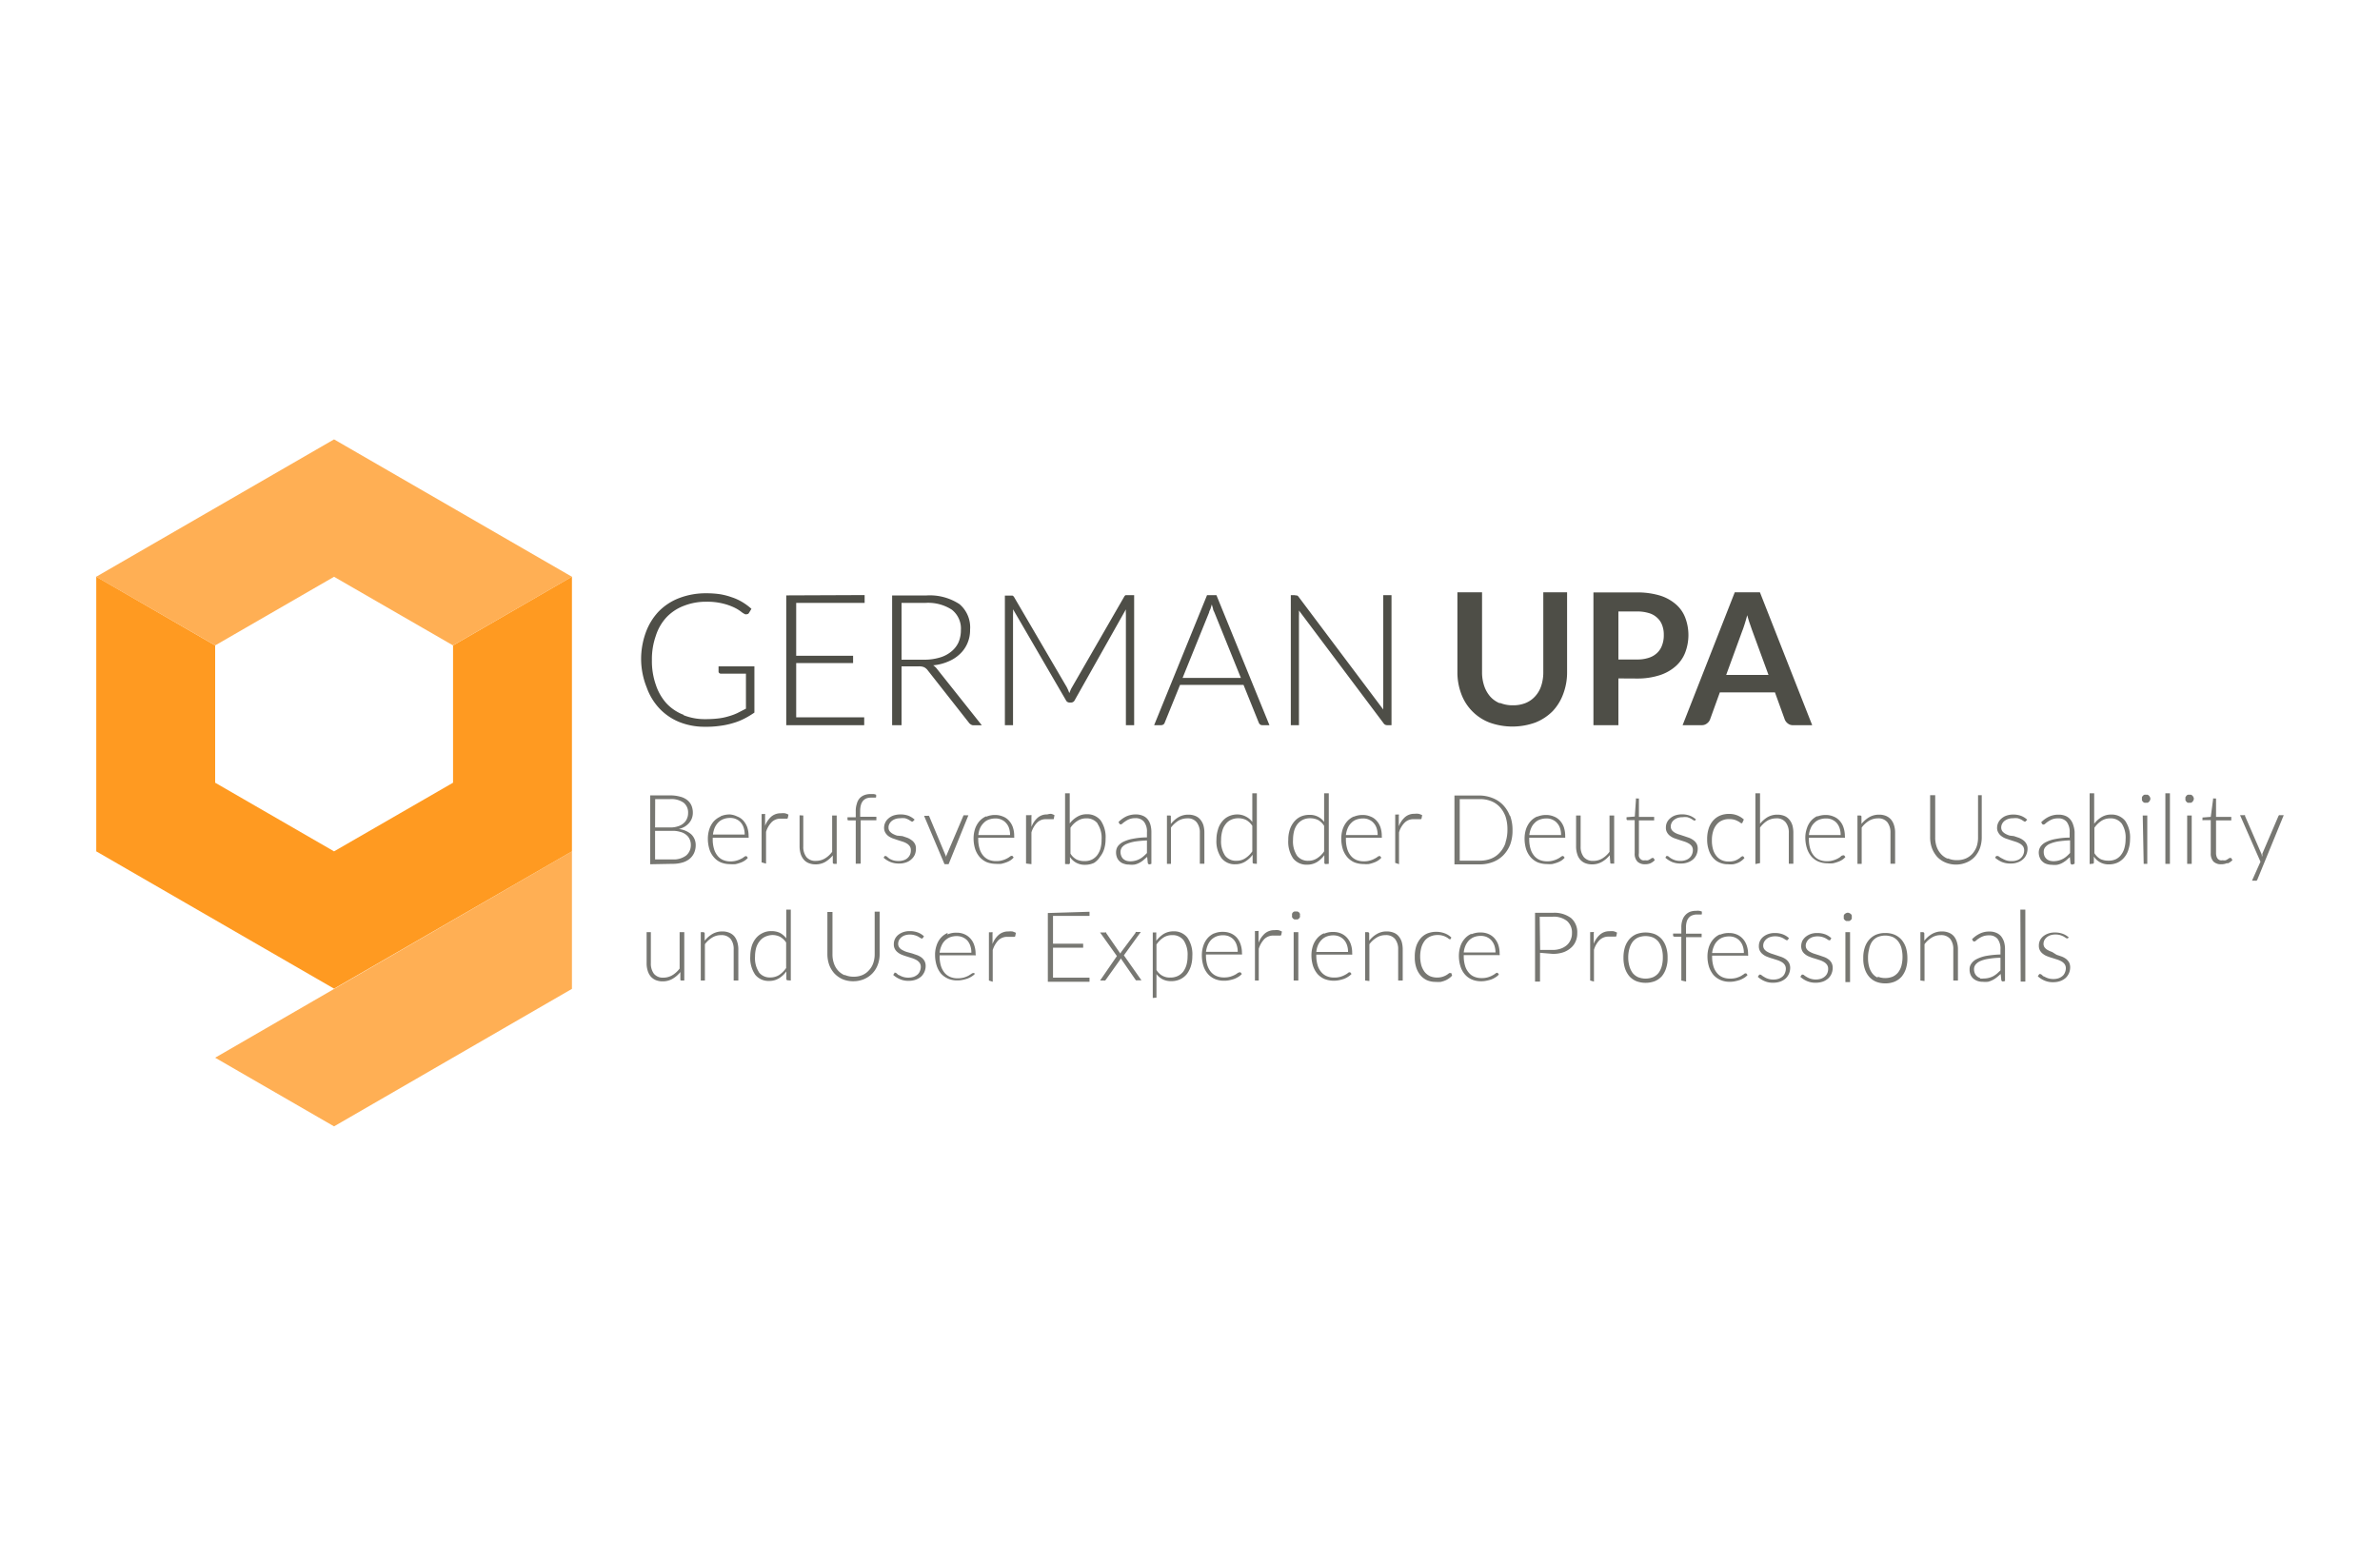 <svg id="german_upa" data-name="german upa" xmlns="http://www.w3.org/2000/svg" viewBox="0 0 225 148">
  <title>Logo_German-UPA</title>
  <g id="container">
    <rect width="225" height="148" fill="none"/>
  </g>
  <g>
    <path d="M54.07,80.49v13l-22.49,13L20.34,100,54.07,80.49" fill="#ffaf54"/>
    <g>
      <path d="M64.65,67.59A4.32,4.32,0,0,1,63,66.49a4.93,4.93,0,0,1-1-1.75,6.74,6.74,0,0,1-.37-2.33,6.65,6.65,0,0,1,.37-2.3,4.61,4.61,0,0,1,1-1.74,4.41,4.41,0,0,1,1.64-1.09,5.69,5.69,0,0,1,2.16-.39,6.13,6.13,0,0,1,1.54.17,5.62,5.62,0,0,1,1.06.37,3.67,3.67,0,0,1,.66.4,1.77,1.77,0,0,0,.38.24.28.28,0,0,0,.15,0,.24.24,0,0,0,.22-.13l.23-.38a5.66,5.66,0,0,0-.85-.63,4.91,4.91,0,0,0-1-.46,6.45,6.45,0,0,0-1.11-.29,8.75,8.75,0,0,0-1.3-.09,7,7,0,0,0-2.56.45,5.39,5.39,0,0,0-1.94,1.26,5.72,5.72,0,0,0-1.23,2,7.37,7.37,0,0,0-.44,2.59A7.27,7.27,0,0,0,61.14,65a5.65,5.65,0,0,0,1.22,2,5.34,5.34,0,0,0,1.88,1.27,6.37,6.37,0,0,0,2.43.44,8.93,8.93,0,0,0,1.42-.09,7.29,7.29,0,0,0,1.22-.26,5.85,5.85,0,0,0,1.06-.42,8.24,8.24,0,0,0,.95-.57V63H67.93v.49a.2.2,0,0,0,.06.14.25.25,0,0,0,.17.06h2.36V67l-.82.42a5.33,5.33,0,0,1-.85.31,5.43,5.43,0,0,1-1,.2,10.31,10.31,0,0,1-1.16.06,5.39,5.39,0,0,1-2.08-.38m9.72-11.32V68.56h7.37v-.74H75.27V62.69h5.38V62H75.27V57h6.47v-.74ZM86.84,63a1.18,1.18,0,0,1,.52.08.94.94,0,0,1,.32.26l3.93,5a.6.6,0,0,0,.2.17.43.43,0,0,0,.24.06h.77l-4.23-5.32a1.53,1.53,0,0,0-.37-.35,4.61,4.61,0,0,0,1.45-.37,3.5,3.5,0,0,0,1.1-.72,3,3,0,0,0,.69-1,3.11,3.11,0,0,0,.25-1.28,2.88,2.88,0,0,0-1-2.41,5.1,5.1,0,0,0-3.18-.82H84.34V68.56h.89V63Zm-1.61-6h2.25a4.12,4.12,0,0,1,2.5.64,2.26,2.26,0,0,1,.86,1.94,2.89,2.89,0,0,1-.23,1.16,2.42,2.42,0,0,1-.69.87,3,3,0,0,1-1.09.56,5.05,5.05,0,0,1-1.46.2H85.23Zm15.64,8-5-8.55a.39.39,0,0,0-.15-.14l-.19,0H95V68.56h.77V58.08a4,4,0,0,0,0-.48l5,8.6a.37.37,0,0,0,.34.22h.14a.38.38,0,0,0,.35-.22l4.84-8.59a3.83,3.83,0,0,0,0,.47V68.56h.78V56.27h-.61l-.2,0a.36.36,0,0,0-.13.14L101.33,65a2.1,2.1,0,0,0-.13.26l-.11.27a3.53,3.53,0,0,0-.22-.52M115,56.27h-.89l-5,12.29h.67a.38.38,0,0,0,.21-.07.33.33,0,0,0,.12-.17l1.45-3.57h6L119,68.32a.43.43,0,0,0,.12.17.35.35,0,0,0,.2.07h.69Zm-.69,1.62c0-.1.09-.22.13-.34l.12-.4.12.4c0,.12.08.24.12.33l2.51,6.21h-5.51Zm8.15-1.62h-.43V68.56h.77V58.21a4.29,4.29,0,0,0,0-.49l8,10.66a.39.39,0,0,0,.33.18h.42V56.27h-.78V66.58a4.32,4.32,0,0,0,0,.5l-8-10.65a.35.35,0,0,0-.15-.13.47.47,0,0,0-.19,0m19.34,10.18a2.46,2.46,0,0,1-.9-.64,3,3,0,0,1-.56-1,4,4,0,0,1-.2-1.3V56h-2.33v7.52a5.77,5.77,0,0,0,.36,2.07,4.6,4.6,0,0,0,2.67,2.72,6.39,6.39,0,0,0,4.34,0,4.78,4.78,0,0,0,1.64-1.08,4.73,4.73,0,0,0,1-1.64,5.77,5.77,0,0,0,.36-2.07V56H145.9v7.52a4.08,4.08,0,0,1-.19,1.3,2.68,2.68,0,0,1-.57,1,2.46,2.46,0,0,1-.9.64,3.11,3.11,0,0,1-1.21.22,3.07,3.07,0,0,1-1.21-.22m12.93-2.31a6.85,6.85,0,0,0,2.14-.31,4.21,4.21,0,0,0,1.52-.85,3.33,3.33,0,0,0,.91-1.31,4.63,4.63,0,0,0,0-3.28,3.15,3.15,0,0,0-.89-1.27,4.17,4.17,0,0,0-1.52-.83,7.38,7.38,0,0,0-2.18-.29h-4.09V68.56H153V64.14ZM153,57.81h1.75a3.7,3.7,0,0,1,1.12.15,1.89,1.89,0,0,1,.79.44,1.73,1.73,0,0,1,.47.69,2.42,2.42,0,0,1,.16.91,2.61,2.61,0,0,1-.16,1,1.81,1.81,0,0,1-.47.73,2,2,0,0,1-.79.46,3.4,3.4,0,0,1-1.12.16H153ZM166.38,56H164l-4.93,12.56h1.81a.76.76,0,0,0,.5-.17.84.84,0,0,0,.28-.36l.93-2.57h5.21l.93,2.57a.87.87,0,0,0,.29.37.73.73,0,0,0,.5.16h1.8Zm-1.67,3.65c.08-.19.15-.41.23-.66s.16-.53.24-.83c.08.3.16.57.25.82s.16.47.23.66l1.53,4.17h-4Z" fill="#4e4e47"/>
      <path d="M61.13,88.13v2.92a2.28,2.28,0,0,0,.1.72,1.54,1.54,0,0,0,.28.54,1.3,1.3,0,0,0,.48.35,1.69,1.69,0,0,0,.66.12,1.84,1.84,0,0,0,.93-.24,2.63,2.63,0,0,0,.74-.64l0,.69c0,.08,0,.11.13.11h.24V88.13h-.44v3.44a2.4,2.4,0,0,1-.69.63,1.66,1.66,0,0,1-.84.23,1.08,1.08,0,0,1-.9-.37,1.6,1.6,0,0,1-.29-1V88.13Zm5.51,4.57V89.27a2.41,2.41,0,0,1,.69-.63,1.56,1.56,0,0,1,.84-.23,1.1,1.1,0,0,1,.9.36,1.54,1.54,0,0,1,.29,1V92.7h.44V89.78a2.28,2.28,0,0,0-.1-.72,1.54,1.54,0,0,0-.28-.54,1.27,1.27,0,0,0-.48-.34,1.69,1.69,0,0,0-.66-.12,1.84,1.84,0,0,0-.93.24,2.59,2.59,0,0,0-.73.64l0-.69a.13.13,0,0,0-.14-.12h-.23V92.7Zm8.12,0V86h-.43v2.71a1.89,1.89,0,0,0-.59-.51,1.86,1.86,0,0,0-.81-.17,1.78,1.78,0,0,0-.85.19,1.82,1.82,0,0,0-.63.5,2.23,2.23,0,0,0-.39.75,3.5,3.5,0,0,0-.13.94,2.77,2.77,0,0,0,.47,1.75,1.61,1.61,0,0,0,1.32.58,1.74,1.74,0,0,0,.91-.24,2.33,2.33,0,0,0,.71-.66l0,.73a.12.12,0,0,0,.13.11Zm-3-.77a2.43,2.43,0,0,1-.38-1.5,3.09,3.09,0,0,1,.11-.83A1.82,1.82,0,0,1,71.8,89a1.36,1.36,0,0,1,.5-.42A1.76,1.76,0,0,1,73,88.4a1.6,1.6,0,0,1,.73.16,1.68,1.68,0,0,1,.59.55v2.41a2.58,2.58,0,0,1-.66.66,1.57,1.57,0,0,1-.83.23,1.29,1.29,0,0,1-1.08-.48m8.1.27a1.81,1.81,0,0,1-.63-.45,1.94,1.94,0,0,1-.39-.69,2.55,2.55,0,0,1-.13-.84v-4h-.48v4a3.06,3.06,0,0,0,.17,1,2.54,2.54,0,0,0,.49.81,2.44,2.44,0,0,0,.78.55,2.59,2.59,0,0,0,1,.19,2.63,2.63,0,0,0,1-.19A2.4,2.4,0,0,0,82.5,92a2.38,2.38,0,0,0,.49-.81,2.82,2.82,0,0,0,.17-1v-4h-.47v4a2.57,2.57,0,0,1-.13.85,1.86,1.86,0,0,1-.4.68,1.76,1.76,0,0,1-.62.46,2.06,2.06,0,0,1-.84.16,2,2,0,0,1-.84-.17m7.49-3.65a1.72,1.72,0,0,0-.6-.37,2.13,2.13,0,0,0-.74-.12,1.81,1.81,0,0,0-.63.1,1.58,1.58,0,0,0-.48.27,1.14,1.14,0,0,0-.3.39,1.1,1.1,0,0,0-.1.47.9.9,0,0,0,.11.48,1,1,0,0,0,.29.32,1.41,1.41,0,0,0,.4.22,4.34,4.34,0,0,0,.47.16l.47.15a2.2,2.2,0,0,1,.41.18,1,1,0,0,1,.29.26.66.66,0,0,1,.11.38,1,1,0,0,1-.08.39.83.83,0,0,1-.22.33,1.21,1.21,0,0,1-.37.22,1.6,1.6,0,0,1-.51.08,1.58,1.58,0,0,1-.52-.08,1.92,1.92,0,0,1-.35-.16c-.09,0-.16-.11-.22-.15a.28.28,0,0,0-.15-.08l-.08,0s0,0,0,.06l-.11.15a2.32,2.32,0,0,0,.63.4,1.92,1.92,0,0,0,.83.16,2,2,0,0,0,.68-.11,1.6,1.6,0,0,0,.51-.3,1.39,1.39,0,0,0,.31-.45,1.42,1.42,0,0,0,.11-.55,1,1,0,0,0-.11-.47,1.15,1.15,0,0,0-.29-.33,1.78,1.78,0,0,0-.41-.22l-.47-.16L85.72,90a2.2,2.2,0,0,1-.41-.18.76.76,0,0,1-.29-.24.57.57,0,0,1-.11-.36.8.8,0,0,1,.08-.33.86.86,0,0,1,.23-.28,1.06,1.06,0,0,1,.35-.19,1.62,1.62,0,0,1,.91,0,1.75,1.75,0,0,1,.33.13l.21.13a.21.21,0,0,0,.13.05.11.11,0,0,0,.1-.06Zm2.24-.32a1.81,1.81,0,0,0-.65.47,2,2,0,0,0-.4.72,2.61,2.61,0,0,0-.14.9,3.3,3.3,0,0,0,.15,1,2.28,2.28,0,0,0,.42.77,2,2,0,0,0,.67.47,2.11,2.11,0,0,0,.85.16,2.35,2.35,0,0,0,.52-.05,3.62,3.62,0,0,0,.47-.13,2.25,2.25,0,0,0,.41-.21,1.22,1.22,0,0,0,.29-.25L92.06,92a.11.11,0,0,0-.09,0,.36.36,0,0,0-.15.08l-.27.17a2.57,2.57,0,0,1-.43.17,2.15,2.15,0,0,1-.6.07,1.7,1.7,0,0,1-.69-.13,1.41,1.41,0,0,1-.54-.4,1.9,1.9,0,0,1-.34-.65,3.09,3.09,0,0,1-.12-.91v-.08h3.3a.13.13,0,0,0,.1,0,.24.24,0,0,0,0-.14,2.44,2.44,0,0,0-.14-.85,1.66,1.66,0,0,0-.38-.63,1.61,1.61,0,0,0-.57-.39,1.8,1.8,0,0,0-.71-.13,2,2,0,0,0-.87.17m1.44.26a1.29,1.29,0,0,1,.45.31,1.51,1.51,0,0,1,.28.5,1.89,1.89,0,0,1,.1.65h-3a2.15,2.15,0,0,1,.17-.64,1.48,1.48,0,0,1,.81-.82,1.83,1.83,0,0,1,.64-.11,1.47,1.47,0,0,1,.56.11m2.84,4.21v-3a2.36,2.36,0,0,1,.54-.93,1.2,1.2,0,0,1,.85-.32l.26,0,.18,0,.13,0,.08,0a.09.09,0,0,0,.09-.07l.06-.31a2.26,2.26,0,0,0-.33-.13,2.33,2.33,0,0,0-.38,0,1.37,1.37,0,0,0-.91.32,2.16,2.16,0,0,0-.59.87l0-1a.12.12,0,0,0,0-.11.16.16,0,0,0-.11,0h-.23V92.7Zm5.21-6.5v6.5H103v-.39H99.55V89.6h2.85v-.38H99.55V86.59H103V86.2ZM104,92.7h.39a.14.14,0,0,0,.09,0l.06-.07,1.34-1.88a.52.52,0,0,0,.07-.15l1.38,2,.06.08a.18.18,0,0,0,.11,0h.41l-1.66-2.36,1.6-2.21h-.41a.13.13,0,0,0-.08,0,.18.18,0,0,0,0,.07L106,90a.6.6,0,0,0-.08.16l-1.34-1.94,0-.06a.13.13,0,0,0-.1,0H104l1.59,2.23Zm5.33,1.62V92.09a1.65,1.65,0,0,0,.59.5,1.73,1.73,0,0,0,.81.17,1.9,1.9,0,0,0,.85-.18,1.82,1.82,0,0,0,.63-.5,2.58,2.58,0,0,0,.38-.76,3.12,3.12,0,0,0,.13-.93,2.75,2.75,0,0,0-.47-1.75,1.59,1.59,0,0,0-1.31-.59,1.8,1.8,0,0,0-.92.24,2.77,2.77,0,0,0-.71.66l0-.7s0-.08,0-.09a.15.15,0,0,0-.1,0h-.23v6.19Zm2.56-5.43a2.43,2.43,0,0,1,.38,1.5,3,3,0,0,1-.1.82,2.06,2.06,0,0,1-.31.65,1.45,1.45,0,0,1-.51.41,1.58,1.58,0,0,1-.71.15,1.43,1.43,0,0,1-1.31-.72V89.3a2.3,2.3,0,0,1,.66-.66,1.45,1.45,0,0,1,.82-.23,1.29,1.29,0,0,1,1.08.48m2.92-.66a1.81,1.81,0,0,0-.65.47,2.1,2.1,0,0,0-.4.72,2.88,2.88,0,0,0-.14.9,3.3,3.3,0,0,0,.15,1,2.14,2.14,0,0,0,.43.77,1.85,1.85,0,0,0,.66.47,2.15,2.15,0,0,0,.85.16,2.24,2.24,0,0,0,.52-.05,3.36,3.36,0,0,0,.48-.13,2.52,2.52,0,0,0,.4-.21,1.22,1.22,0,0,0,.29-.25l-.12-.15a.11.11,0,0,0-.09,0A.36.36,0,0,0,117,92a1.85,1.85,0,0,1-.27.17,2.57,2.57,0,0,1-.43.17,2.08,2.08,0,0,1-.59.07,1.75,1.75,0,0,1-.7-.13,1.41,1.41,0,0,1-.54-.4,1.9,1.9,0,0,1-.34-.65,3.09,3.09,0,0,1-.12-.91v-.08h3.31a.13.13,0,0,0,.09,0,.24.24,0,0,0,0-.14,2.44,2.44,0,0,0-.14-.85,1.78,1.78,0,0,0-.37-.63,1.61,1.61,0,0,0-.57-.39,1.88,1.88,0,0,0-.72-.13,2,2,0,0,0-.87.17m1.45.26a1.25,1.25,0,0,1,.44.31,1.35,1.35,0,0,1,.28.5,1.89,1.89,0,0,1,.1.65h-3a2.5,2.5,0,0,1,.17-.64,1.61,1.61,0,0,1,.33-.5,1.49,1.49,0,0,1,.49-.32,1.73,1.73,0,0,1,.63-.11,1.48,1.48,0,0,1,.57.11M119,92.7v-3a2.36,2.36,0,0,1,.54-.93,1.2,1.2,0,0,1,.85-.32l.26,0,.18,0,.13,0,.08,0a.09.09,0,0,0,.09-.07l.06-.31a1.62,1.62,0,0,0-.33-.13,2.33,2.33,0,0,0-.38,0,1.37,1.37,0,0,0-.91.32,2.27,2.27,0,0,0-.59.87l0-1a.23.23,0,0,0,0-.11.19.19,0,0,0-.12,0h-.22V92.7Zm3.3,0h.44V88.13h-.44Zm.59-6.31a.57.57,0,0,0-.08-.13l-.13-.08a.47.47,0,0,0-.16,0,.42.42,0,0,0-.16,0,.33.33,0,0,0-.21.21.5.5,0,0,0,0,.16.41.41,0,0,0,0,.16.5.5,0,0,0,.08.12.38.38,0,0,0,.13.09.41.41,0,0,0,.16,0,.45.45,0,0,0,.16,0,.51.51,0,0,0,.13-.09.5.5,0,0,0,.08-.12.29.29,0,0,0,0-.16.34.34,0,0,0,0-.16m2.29,1.84a1.73,1.73,0,0,0-.65.47,2.12,2.12,0,0,0-.41.72,2.88,2.88,0,0,0-.14.9,3.3,3.3,0,0,0,.15,1,2.3,2.3,0,0,0,.43.77,1.94,1.94,0,0,0,.66.47,2.47,2.47,0,0,0,1.37.11,3.36,3.36,0,0,0,.48-.13,2.15,2.15,0,0,0,.4-.21,1.53,1.53,0,0,0,.3-.25l-.12-.15a.14.14,0,0,0-.1,0s-.07,0-.14.08a2,2,0,0,1-.28.17,2,2,0,0,1-1,.24,1.75,1.75,0,0,1-.7-.13,1.38,1.38,0,0,1-.53-.4,1.74,1.74,0,0,1-.34-.65,3.09,3.09,0,0,1-.12-.91v-.08h3.3a.13.13,0,0,0,.09,0,.24.24,0,0,0,0-.14,2.45,2.45,0,0,0-.13-.85,1.8,1.8,0,0,0-.38-.63,1.61,1.61,0,0,0-.57-.39,1.87,1.87,0,0,0-.71-.13,2,2,0,0,0-.87.17m1.44.26a1.25,1.25,0,0,1,.44.31,1.37,1.37,0,0,1,.29.5,1.89,1.89,0,0,1,.1.65h-3a2.15,2.15,0,0,1,.16-.64,1.64,1.64,0,0,1,.34-.5,1.35,1.35,0,0,1,.48-.32,1.81,1.81,0,0,1,.63-.11,1.48,1.48,0,0,1,.57.11m2.84,4.21V89.27a2.41,2.41,0,0,1,.69-.63,1.51,1.51,0,0,1,.83-.23,1.08,1.08,0,0,1,.9.36,1.54,1.54,0,0,1,.3,1V92.7h.43V89.78a2.63,2.63,0,0,0-.09-.72,1.56,1.56,0,0,0-.29-.54,1.17,1.17,0,0,0-.47-.34,1.74,1.74,0,0,0-.67-.12,1.78,1.78,0,0,0-.92.24,2.46,2.46,0,0,0-.73.64l0-.69a.13.13,0,0,0-.14-.12h-.24V92.7Zm7.75-4.11a1.73,1.73,0,0,0-.6-.39,2.33,2.33,0,0,0-1.67,0,1.75,1.75,0,0,0-.65.48,2.26,2.26,0,0,0-.41.75,3.23,3.23,0,0,0-.13,1,3,3,0,0,0,.14,1,2.21,2.21,0,0,0,.41.74,1.76,1.76,0,0,0,.62.46,2,2,0,0,0,.79.15,2.74,2.74,0,0,0,.5,0,2.83,2.83,0,0,0,.44-.14,2.12,2.12,0,0,0,.36-.21,1.31,1.31,0,0,0,.27-.25L137.2,92a.11.11,0,0,0-.09,0S137,92,137,92a1.72,1.72,0,0,1-.23.17,1.84,1.84,0,0,1-.37.17,1.73,1.73,0,0,1-.55.08,1.76,1.76,0,0,1-.66-.13,1.45,1.45,0,0,1-.5-.39,2.07,2.07,0,0,1-.32-.63,3.3,3.3,0,0,1,0-1.69,2,2,0,0,1,.32-.64,1.37,1.37,0,0,1,.52-.4,1.68,1.68,0,0,1,.7-.14,1.65,1.65,0,0,1,.48.06,1.59,1.59,0,0,1,.34.14,1,1,0,0,1,.21.14.24.24,0,0,0,.13.06l.05,0,0,0Zm1.9-.36a1.78,1.78,0,0,0-.64.47,2,2,0,0,0-.41.72,2.88,2.88,0,0,0-.14.9,3.3,3.3,0,0,0,.15,1,2.14,2.14,0,0,0,.43.77,1.85,1.85,0,0,0,.66.47,2.16,2.16,0,0,0,.86.16,2.21,2.21,0,0,0,.51-.05,3.36,3.36,0,0,0,.48-.13,2.15,2.15,0,0,0,.4-.21,1.22,1.22,0,0,0,.29-.25l-.11-.15a.14.14,0,0,0-.1,0,.29.29,0,0,0-.14.08,2,2,0,0,1-.28.17,2,2,0,0,1-1,.24,1.75,1.75,0,0,1-.7-.13,1.31,1.31,0,0,1-.53-.4,1.74,1.74,0,0,1-.34-.65,3.09,3.09,0,0,1-.12-.91v-.08h3.3a.13.13,0,0,0,.09,0,.24.24,0,0,0,0-.14,2.45,2.45,0,0,0-.13-.85,1.8,1.8,0,0,0-.38-.63,1.61,1.61,0,0,0-.57-.39,1.88,1.88,0,0,0-.72-.13,2,2,0,0,0-.87.17m1.45.26a1.25,1.25,0,0,1,.44.31,1.53,1.53,0,0,1,.29.5,2.16,2.16,0,0,1,.1.65h-3a2.15,2.15,0,0,1,.16-.64,1.81,1.81,0,0,1,.33-.5,1.49,1.49,0,0,1,.49-.32,1.81,1.81,0,0,1,.63-.11,1.48,1.48,0,0,1,.57.11m6.21,1.59a3,3,0,0,0,1-.14,2.12,2.12,0,0,0,.72-.41,1.62,1.62,0,0,0,.46-.61,1.86,1.86,0,0,0,.16-.79,1.77,1.77,0,0,0-.58-1.43,2.61,2.61,0,0,0-1.73-.5h-1.68v6.5h.47V90.08Zm-1.21-3.51h1.21a2,2,0,0,1,1.38.41,1.44,1.44,0,0,1,.46,1.15,1.45,1.45,0,0,1-.13.63,1.36,1.36,0,0,1-.36.5,1.72,1.72,0,0,1-.58.33,2.26,2.26,0,0,1-.77.12H145.6Zm5.13,6.13v-3a2.14,2.14,0,0,1,.54-.93,1.18,1.18,0,0,1,.85-.32l.25,0,.19,0,.13,0,.07,0a.08.08,0,0,0,.09-.07l.06-.31a1.62,1.62,0,0,0-.33-.13,2.11,2.11,0,0,0-.38,0,1.32,1.32,0,0,0-.9.32,2.16,2.16,0,0,0-.59.87l0-1a.12.12,0,0,0,0-.11.16.16,0,0,0-.11,0h-.23V92.7Zm4-4.48a1.87,1.87,0,0,0-.66.48,2.21,2.21,0,0,0-.41.74,3.31,3.31,0,0,0-.14,1,3.18,3.18,0,0,0,.14,1,2.26,2.26,0,0,0,.41.75,1.85,1.85,0,0,0,.66.47,2.5,2.5,0,0,0,1.76,0,1.85,1.85,0,0,0,.66-.47,2.24,2.24,0,0,0,.4-.75,2.89,2.89,0,0,0,.14-1,3,3,0,0,0-.14-1,2.19,2.19,0,0,0-.4-.74,1.87,1.87,0,0,0-.66-.48,2.5,2.5,0,0,0-1.76,0m.16,4.06a1.42,1.42,0,0,1-.51-.4,2,2,0,0,1-.3-.64,3,3,0,0,1-.11-.82,3,3,0,0,1,.11-.83,2,2,0,0,1,.3-.64,1.45,1.45,0,0,1,.51-.41,1.92,1.92,0,0,1,1.44,0,1.45,1.45,0,0,1,.51.41,2,2,0,0,1,.3.64,3,3,0,0,1,.1.83,3,3,0,0,1-.1.82,2,2,0,0,1-.3.64,1.42,1.42,0,0,1-.51.4,1.92,1.92,0,0,1-1.44,0m4.55.42V88.6h1.47v-.33h-1.48v-.56a1.92,1.92,0,0,1,.07-.58,1,1,0,0,1,.22-.39.72.72,0,0,1,.33-.21,1.07,1.07,0,0,1,.41-.07h.24l.14,0c.06,0,.09,0,.09-.07v-.21a1.26,1.26,0,0,0-.25-.07,1.42,1.42,0,0,0-.29,0,1.7,1.7,0,0,0-.57.09,1.23,1.23,0,0,0-.44.3,1.29,1.29,0,0,0-.29.5,2,2,0,0,0-.1.68v.58h-.78v.18c0,.07.05.11.14.12l.64,0V92.7Zm3.22-4.47a1.81,1.81,0,0,0-.65.47,2.12,2.12,0,0,0-.41.72,2.88,2.88,0,0,0-.14.9,3.3,3.3,0,0,0,.15,1,2.49,2.49,0,0,0,.43.77,2,2,0,0,0,.67.47,2.11,2.11,0,0,0,.85.16,2.21,2.21,0,0,0,.51-.05,3.36,3.36,0,0,0,.48-.13,2.63,2.63,0,0,0,.41-.21,1.45,1.45,0,0,0,.29-.25l-.12-.15a.11.11,0,0,0-.09,0s-.08,0-.15.08l-.27.17a2.57,2.57,0,0,1-.43.17,2.15,2.15,0,0,1-.6.07,1.78,1.78,0,0,1-.7-.13,1.38,1.38,0,0,1-.53-.4,1.74,1.74,0,0,1-.34-.65,3.09,3.09,0,0,1-.12-.91v-.08h3.3a.15.15,0,0,0,.1,0,.24.24,0,0,0,0-.14,2.44,2.44,0,0,0-.14-.85,1.8,1.8,0,0,0-.38-.63,1.61,1.61,0,0,0-.57-.39,1.83,1.83,0,0,0-.71-.13,2,2,0,0,0-.87.17m1.44.26a1.17,1.17,0,0,1,.44.31,1.37,1.37,0,0,1,.29.5,1.89,1.89,0,0,1,.1.65h-3a2.15,2.15,0,0,1,.17-.64,1.45,1.45,0,0,1,.33-.5,1.35,1.35,0,0,1,.48-.32,1.81,1.81,0,0,1,.63-.11,1.48,1.48,0,0,1,.57.11m5.09.06a1.72,1.72,0,0,0-.6-.37,2.09,2.09,0,0,0-.74-.12,1.81,1.81,0,0,0-.63.1,1.58,1.58,0,0,0-.48.27,1.14,1.14,0,0,0-.3.39,1.1,1.1,0,0,0-.1.47.9.9,0,0,0,.11.48,1,1,0,0,0,.29.32,1.41,1.41,0,0,0,.4.22,4.34,4.34,0,0,0,.47.16l.47.15a2.2,2.2,0,0,1,.41.18.92.92,0,0,1,.29.26.66.66,0,0,1,.11.38,1,1,0,0,1-.08.39.83.83,0,0,1-.22.33,1.21,1.21,0,0,1-.37.22,1.52,1.52,0,0,1-.51.08,1.58,1.58,0,0,1-.52-.08,1.55,1.55,0,0,1-.34-.16,1.85,1.85,0,0,1-.23-.15.28.28,0,0,0-.15-.08l-.08,0s0,0-.05.06l-.1.15a2.13,2.13,0,0,0,.62.4,1.92,1.92,0,0,0,.83.16,2,2,0,0,0,.68-.11,1.6,1.6,0,0,0,.51-.3,1.39,1.39,0,0,0,.31-.45,1.42,1.42,0,0,0,.11-.55,1,1,0,0,0-.11-.47,1.15,1.15,0,0,0-.29-.33,1.78,1.78,0,0,0-.41-.22l-.47-.16-.46-.15a2.2,2.2,0,0,1-.41-.18.85.85,0,0,1-.29-.24.57.57,0,0,1-.11-.36.8.8,0,0,1,.08-.33,1,1,0,0,1,.23-.28,1.06,1.06,0,0,1,.35-.19,1.52,1.52,0,0,1,.45-.07,1.63,1.63,0,0,1,.47.06,1.93,1.93,0,0,1,.32.13l.21.13a.21.21,0,0,0,.13.05.1.1,0,0,0,.1-.06Zm4,0a1.77,1.77,0,0,0-.59-.37,2.19,2.19,0,0,0-.75-.12,1.81,1.81,0,0,0-.63.1,1.65,1.65,0,0,0-.47.27,1.3,1.3,0,0,0-.31.39,1.28,1.28,0,0,0-.1.47,1,1,0,0,0,.11.48,1,1,0,0,0,.29.32,1.34,1.34,0,0,0,.41.22,3.24,3.24,0,0,0,.47.16l.47.15a2.1,2.1,0,0,1,.4.18.92.92,0,0,1,.29.26.66.66,0,0,1,.11.38,1,1,0,0,1-.07.39.86.86,0,0,1-.23.33,1.1,1.1,0,0,1-.37.22,1.67,1.67,0,0,1-1,0,1.65,1.65,0,0,1-.35-.16,1.85,1.85,0,0,1-.23-.15.28.28,0,0,0-.15-.08l-.07,0a.17.17,0,0,0-.06.06l-.1.15a2.13,2.13,0,0,0,.62.4,2,2,0,0,0,.84.16,2.06,2.06,0,0,0,.68-.11,1.55,1.55,0,0,0,.5-.3,1.25,1.25,0,0,0,.31-.45,1.42,1.42,0,0,0,.11-.55,1,1,0,0,0-.11-.47,1,1,0,0,0-.29-.33,1.6,1.6,0,0,0-.41-.22l-.46-.16-.47-.15a2.2,2.2,0,0,1-.41-.18.85.85,0,0,1-.29-.24.57.57,0,0,1-.11-.36.68.68,0,0,1,.09-.33.83.83,0,0,1,.22-.28,1.17,1.17,0,0,1,.35-.19,1.66,1.66,0,0,1,.92,0,1.63,1.63,0,0,1,.32.13l.21.13a.21.21,0,0,0,.13.05.1.1,0,0,0,.1-.06Zm1.33,4.15h.44V88.13h-.44Zm.6-6.31a.38.38,0,0,0-.09-.13.57.57,0,0,0-.13-.08.32.32,0,0,0-.31,0,.57.57,0,0,0-.13.08.38.38,0,0,0-.09.13.5.5,0,0,0,0,.16.41.41,0,0,0,0,.16.34.34,0,0,0,.09.12.38.38,0,0,0,.13.09.4.4,0,0,0,.15,0,.41.41,0,0,0,.16,0,.38.38,0,0,0,.13-.09.34.34,0,0,0,.09-.12.41.41,0,0,0,0-.16.5.5,0,0,0,0-.16m2.29,1.83a1.84,1.84,0,0,0-.65.48,2.05,2.05,0,0,0-.41.74,3,3,0,0,0-.14,1,2.89,2.89,0,0,0,.14,1,2.1,2.1,0,0,0,.41.75,1.81,1.81,0,0,0,.65.47,2.26,2.26,0,0,0,.88.16,2.23,2.23,0,0,0,.88-.16,1.85,1.85,0,0,0,.66-.47,2.26,2.26,0,0,0,.41-.75,3.18,3.18,0,0,0,.14-1,3.31,3.31,0,0,0-.14-1,2.21,2.21,0,0,0-.41-.74,1.87,1.87,0,0,0-.66-.48,2.23,2.23,0,0,0-.88-.16,2.26,2.26,0,0,0-.88.16m.17,4.06a1.34,1.34,0,0,1-.51-.4,1.82,1.82,0,0,1-.31-.64,3,3,0,0,1-.1-.82,3,3,0,0,1,.1-.83A1.82,1.82,0,0,1,177,89a1.36,1.36,0,0,1,.51-.41,1.9,1.9,0,0,1,1.43,0,1.45,1.45,0,0,1,.51.41,1.82,1.82,0,0,1,.31.64,3.5,3.5,0,0,1,.1.83,3.41,3.41,0,0,1-.1.82,1.82,1.82,0,0,1-.31.64,1.42,1.42,0,0,1-.51.4,1.9,1.9,0,0,1-1.43,0m4.43.42V89.27a2.41,2.41,0,0,1,.69-.63,1.56,1.56,0,0,1,.84-.23,1.1,1.1,0,0,1,.9.36,1.54,1.54,0,0,1,.29,1V92.7h.44V89.78a2.28,2.28,0,0,0-.1-.72,1.54,1.54,0,0,0-.28-.54,1.2,1.2,0,0,0-.48-.34,1.69,1.69,0,0,0-.66-.12,1.84,1.84,0,0,0-.93.24,2.46,2.46,0,0,0-.73.64l0-.69a.13.13,0,0,0-.14-.12h-.23V92.7Zm7.61,0v-3a2.53,2.53,0,0,0-.09-.7,1.78,1.78,0,0,0-.28-.53,1.21,1.21,0,0,0-.46-.33,1.59,1.59,0,0,0-.64-.12,2,2,0,0,0-.9.19,2.63,2.63,0,0,0-.75.54l.08.13a.13.13,0,0,0,.14.08.31.31,0,0,0,.17-.09,1.58,1.58,0,0,1,.26-.2,2,2,0,0,1,.39-.2,1.57,1.57,0,0,1,.56-.09,1,1,0,0,1,.82.34,1.55,1.55,0,0,1,.27,1v.47a9.2,9.2,0,0,0-1.33.13,3.46,3.46,0,0,0-.91.3,1.3,1.3,0,0,0-.51.43.87.87,0,0,0-.17.54,1.22,1.22,0,0,0,.1.53,1,1,0,0,0,.28.37,1.22,1.22,0,0,0,.39.21,1.37,1.37,0,0,0,.45.07,2.78,2.78,0,0,0,.52,0,2.16,2.16,0,0,0,.82-.41c.13-.1.25-.21.38-.33l.06.59a.16.16,0,0,0,.17.12Zm-2.36-.29a.75.75,0,0,1-.29-.16.79.79,0,0,1-.2-.27,1,1,0,0,1-.08-.4.69.69,0,0,1,.15-.44,1.19,1.19,0,0,1,.45-.33,3.13,3.13,0,0,1,.77-.21,7.07,7.07,0,0,1,1.13-.1v1.19l-.33.31a2.71,2.71,0,0,1-.35.24,1.92,1.92,0,0,1-.42.16,1.88,1.88,0,0,1-.49.06,1.27,1.27,0,0,1-.34,0m3.84.29h.44V86H191Zm4.57-4.15a1.72,1.72,0,0,0-.6-.37,2.09,2.09,0,0,0-.74-.12,1.81,1.81,0,0,0-.63.1,1.58,1.58,0,0,0-.48.27,1.14,1.14,0,0,0-.3.39,1.1,1.1,0,0,0-.1.47.9.9,0,0,0,.11.48,1,1,0,0,0,.29.32,1.41,1.41,0,0,0,.4.22,4.34,4.34,0,0,0,.47.16l.47.15a2.2,2.2,0,0,1,.41.18,1,1,0,0,1,.29.26.66.66,0,0,1,.11.38,1,1,0,0,1-.08.39.83.83,0,0,1-.22.33,1.21,1.21,0,0,1-.37.22,1.56,1.56,0,0,1-.51.08,1.58,1.58,0,0,1-.52-.08,1.92,1.92,0,0,1-.35-.16c-.09,0-.16-.11-.22-.15a.28.28,0,0,0-.15-.08l-.08,0s0,0-.05.06l-.1.15a2.13,2.13,0,0,0,.62.4,1.92,1.92,0,0,0,.83.16,2,2,0,0,0,.68-.11,1.6,1.6,0,0,0,.51-.3,1.39,1.39,0,0,0,.31-.45,1.42,1.42,0,0,0,.11-.55,1,1,0,0,0-.11-.47,1.15,1.15,0,0,0-.29-.33,1.78,1.78,0,0,0-.41-.22l-.47-.16L194,90a2.2,2.2,0,0,1-.41-.18.85.85,0,0,1-.29-.24.57.57,0,0,1-.11-.36.8.8,0,0,1,.08-.33,1,1,0,0,1,.23-.28,1.06,1.06,0,0,1,.35-.19,1.52,1.52,0,0,1,.45-.07,1.63,1.63,0,0,1,.47.06,1.93,1.93,0,0,1,.32.13l.21.13a.21.21,0,0,0,.13.05.1.1,0,0,0,.1-.06Z" fill="#777772"/>
      <path d="M63.58,81.67a3.26,3.26,0,0,0,.92-.12,1.87,1.87,0,0,0,.69-.35,1.56,1.56,0,0,0,.43-.56,1.79,1.79,0,0,0,.15-.75,1.39,1.39,0,0,0-.41-1,2.08,2.08,0,0,0-1.19-.51,2.06,2.06,0,0,0,.57-.23,1.76,1.76,0,0,0,.41-.35,1.44,1.44,0,0,0,.35-.94,1.75,1.75,0,0,0-.13-.7,1.35,1.35,0,0,0-.4-.52,1.74,1.74,0,0,0-.67-.32,3.4,3.4,0,0,0-1-.12H61.47v6.51Zm0-3.12a2.34,2.34,0,0,1,.73.1,1.36,1.36,0,0,1,.54.26,1.07,1.07,0,0,1,.34.42,1.23,1.23,0,0,1,.12.55,1.28,1.28,0,0,1-.44,1,1.93,1.93,0,0,1-1.29.37H61.93V78.55Zm-1.64-3h1.41a2,2,0,0,1,1.28.34,1.18,1.18,0,0,1,.42,1,1.19,1.19,0,0,1-.1.49,1.12,1.12,0,0,1-.3.43,1.4,1.4,0,0,1-.52.3,2.22,2.22,0,0,1-.77.12H61.93Zm6.17,1.65a2,2,0,0,0-.65.47,2.19,2.19,0,0,0-.4.72,2.94,2.94,0,0,0-.14.91,3.35,3.35,0,0,0,.15,1,2.09,2.09,0,0,0,.43.76,1.76,1.76,0,0,0,.66.48,2.34,2.34,0,0,0,.85.16,3,3,0,0,0,.52,0,3.36,3.36,0,0,0,.48-.14,1.66,1.66,0,0,0,.4-.2,1.24,1.24,0,0,0,.29-.26l-.12-.15a.1.1,0,0,0-.09,0,.31.31,0,0,0-.15.07,1.05,1.05,0,0,1-.27.17,2.11,2.11,0,0,1-1,.25,1.75,1.75,0,0,1-.7-.13,1.31,1.31,0,0,1-.53-.4,1.79,1.79,0,0,1-.34-.66,3.06,3.06,0,0,1-.12-.9V79.2h3.3a.12.12,0,0,0,.09,0,.24.24,0,0,0,0-.14,2.55,2.55,0,0,0-.13-.86,2,2,0,0,0-.38-.63,1.47,1.47,0,0,0-.57-.38A1.89,1.89,0,0,0,69,77a2.21,2.21,0,0,0-.87.17m1.45.27a1.14,1.14,0,0,1,.44.31,1.31,1.31,0,0,1,.28.49,2,2,0,0,1,.1.66h-3a2.58,2.58,0,0,1,.17-.65,1.75,1.75,0,0,1,.33-.49,1.34,1.34,0,0,1,.49-.32,1.73,1.73,0,0,1,.63-.11,1.32,1.32,0,0,1,.57.11m2.83,4.21v-3a2.29,2.29,0,0,1,.54-.93,1.16,1.16,0,0,1,.86-.32H74l.18,0,.13,0,.08,0a.09.09,0,0,0,.09-.08l.06-.3a1.2,1.2,0,0,0-.33-.13,1.53,1.53,0,0,0-.38,0,1.36,1.36,0,0,0-.91.31,2.27,2.27,0,0,0-.59.87l0-1a.23.23,0,0,0,0-.11.17.17,0,0,0-.12,0H72v4.57Zm3.17-4.57V80a2.61,2.61,0,0,0,.1.72,1.56,1.56,0,0,0,.29.54,1.17,1.17,0,0,0,.47.34,1.71,1.71,0,0,0,.67.12A1.84,1.84,0,0,0,78,81.5a2.72,2.72,0,0,0,.73-.63l0,.68a.12.12,0,0,0,.13.12h.24V77.1h-.43v3.43a2.33,2.33,0,0,1-.7.64,1.64,1.64,0,0,1-.83.22,1.08,1.08,0,0,1-.9-.36,1.54,1.54,0,0,1-.3-1V77.1Zm5.78,4.57v-4.1h1.48v-.33H81.32v-.57a1.93,1.93,0,0,1,.08-.58,1,1,0,0,1,.21-.38.91.91,0,0,1,.33-.22,1.42,1.42,0,0,1,.42-.06h.38a.08.08,0,0,0,.09-.06v-.21a.91.91,0,0,0-.25-.07l-.29,0a1.7,1.7,0,0,0-.57.1,1.19,1.19,0,0,0-.45.3A1.24,1.24,0,0,0,81,76a2.09,2.09,0,0,0-.1.69v.58h-.78v.18c0,.07,0,.11.13.11l.65,0v4.1Zm5.1-4.16a2,2,0,0,0-.59-.37A2.17,2.17,0,0,0,85.1,77a2,2,0,0,0-.63.1,1.41,1.41,0,0,0-.48.28,1.14,1.14,0,0,0-.3.39,1.12,1.12,0,0,0-.11.47.93.93,0,0,0,.11.47,1.15,1.15,0,0,0,.29.33,1.78,1.78,0,0,0,.41.22l.47.16.47.15a1.85,1.85,0,0,1,.4.18A.89.89,0,0,1,86,80a.62.62,0,0,1,.11.39,1,1,0,0,1-.07.39,1,1,0,0,1-.22.32.91.91,0,0,1-.37.22,1.37,1.37,0,0,1-.51.08,1.56,1.56,0,0,1-.52-.07,1.65,1.65,0,0,1-.35-.16L83.86,81a.21.21,0,0,0-.14-.07s-.06,0-.08,0a.12.12,0,0,0,0,0l-.11.16a2.41,2.41,0,0,0,.63.4,2.09,2.09,0,0,0,.83.15,1.83,1.83,0,0,0,.68-.11,1.31,1.31,0,0,0,.5-.3,1.28,1.28,0,0,0,.32-.44,1.47,1.47,0,0,0,.1-.56.88.88,0,0,0-.11-.47,1,1,0,0,0-.29-.32,1.74,1.74,0,0,0-.4-.23l-.47-.16L84.8,79a2.09,2.09,0,0,1-.4-.17,1,1,0,0,1-.29-.24.55.55,0,0,1-.11-.36.62.62,0,0,1,.08-.33.85.85,0,0,1,.22-.28,1.17,1.17,0,0,1,.35-.19,1.33,1.33,0,0,1,.45-.07,2,2,0,0,1,.47,0,2.1,2.1,0,0,1,.32.13l.21.13a.27.27,0,0,0,.14.06.11.11,0,0,0,.1-.06Zm5.08-.41h-.33a.17.17,0,0,0-.1,0,.12.12,0,0,0-.06.08L89.5,80.82a.66.66,0,0,0-.06.2,1.33,1.33,0,0,0,0,.19c0-.06,0-.13,0-.19a.8.8,0,0,0-.07-.2l-1.51-3.61a.22.22,0,0,0-.05-.08.18.18,0,0,0-.11,0h-.34l1.93,4.57h.39Zm1.69.09a1.85,1.85,0,0,0-.65.47,2.22,2.22,0,0,0-.41.72,2.94,2.94,0,0,0-.14.91,3.35,3.35,0,0,0,.15,1,2.25,2.25,0,0,0,.43.76,1.93,1.93,0,0,0,.66.48,2.39,2.39,0,0,0,.86.16,2.94,2.94,0,0,0,.51,0,3.36,3.36,0,0,0,.48-.14,2,2,0,0,0,.41-.2,1.48,1.48,0,0,0,.29-.26l-.12-.15a.12.12,0,0,0-.1,0,.29.29,0,0,0-.14.07,1.59,1.59,0,0,1-.27.17,1.93,1.93,0,0,1-.43.17,1.82,1.82,0,0,1-.6.08,1.75,1.75,0,0,1-.7-.13,1.38,1.38,0,0,1-.53-.4,1.79,1.79,0,0,1-.34-.66,3.06,3.06,0,0,1-.12-.9V79.2h3.3a.15.15,0,0,0,.1,0,.41.41,0,0,0,0-.14,2.55,2.55,0,0,0-.13-.86,1.8,1.8,0,0,0-.38-.63,1.47,1.47,0,0,0-.57-.38,1.87,1.87,0,0,0-.71-.14,2.14,2.14,0,0,0-.87.17m1.44.27a1.14,1.14,0,0,1,.44.31,1.33,1.33,0,0,1,.29.49,2,2,0,0,1,.1.66h-3a2.21,2.21,0,0,1,.16-.65,1.59,1.59,0,0,1,.34-.49,1.23,1.23,0,0,1,.48-.32,1.81,1.81,0,0,1,.63-.11,1.32,1.32,0,0,1,.57.11m2.84,4.21v-3a2.18,2.18,0,0,1,.54-.93,1.14,1.14,0,0,1,.85-.32h.25l.19,0,.12,0,.08,0c.06,0,.09,0,.09-.08l.06-.3a1.2,1.2,0,0,0-.33-.13A1.48,1.48,0,0,0,99,77a1.31,1.31,0,0,0-.9.31,2.16,2.16,0,0,0-.59.87l0-1a.12.12,0,0,0,0-.11.16.16,0,0,0-.11,0H97v4.57Zm3.51,0a.12.12,0,0,0,.13-.12l0-.56a1.63,1.63,0,0,0,1.42.74,2,2,0,0,0,.86-.18A1.91,1.91,0,0,0,104,81a2.23,2.23,0,0,0,.39-.75,3.14,3.14,0,0,0,.13-.94,2.77,2.77,0,0,0-.47-1.75,1.61,1.61,0,0,0-1.31-.58,1.68,1.68,0,0,0-.9.24,2.36,2.36,0,0,0-.71.63V75h-.44v6.69Zm2.74-3.82a2.43,2.43,0,0,1,.38,1.5,3.1,3.1,0,0,1-.1.83,2,2,0,0,1-.31.64,1.48,1.48,0,0,1-.51.42,1.58,1.58,0,0,1-.71.14,1.67,1.67,0,0,1-.73-.15,1.53,1.53,0,0,1-.58-.56V78.26a2.15,2.15,0,0,1,.66-.65,1.46,1.46,0,0,1,.82-.24,1.29,1.29,0,0,1,1.08.48m5.09,3.82v-3a2.5,2.5,0,0,0-.09-.69,1.47,1.47,0,0,0-.27-.53,1.11,1.11,0,0,0-.46-.33,1.59,1.59,0,0,0-.64-.12,2.13,2.13,0,0,0-.9.18,2.63,2.63,0,0,0-.75.54l.08.14a.14.14,0,0,0,.13.08.26.26,0,0,0,.17-.09,2.37,2.37,0,0,1,.27-.2,1.75,1.75,0,0,1,.39-.21,1.53,1.53,0,0,1,.56-.09,1,1,0,0,1,.81.34,1.51,1.51,0,0,1,.28,1v.48a7,7,0,0,0-1.33.13,3.36,3.36,0,0,0-.91.29,1.43,1.43,0,0,0-.52.43,1,1,0,0,0-.16.54,1.27,1.27,0,0,0,.1.54,1,1,0,0,0,.27.36,1,1,0,0,0,.4.21,1.33,1.33,0,0,0,.45.07,2.14,2.14,0,0,0,.52,0,1.57,1.57,0,0,0,.43-.15,2,2,0,0,0,.39-.25l.38-.33.06.58a.16.16,0,0,0,.17.13Zm-2.35-.29a.9.9,0,0,1-.29-.16.72.72,0,0,1-.2-.28,1,1,0,0,1-.08-.4.74.74,0,0,1,.14-.43,1.12,1.12,0,0,1,.46-.33,3.6,3.6,0,0,1,.77-.22,10.55,10.55,0,0,1,1.13-.1v1.19c-.11.11-.22.22-.33.31a1.78,1.78,0,0,1-.36.25,1.67,1.67,0,0,1-.41.16,1.88,1.88,0,0,1-.49.06,1.27,1.27,0,0,1-.34-.05m4.2.29V78.24a2.75,2.75,0,0,1,.69-.64,1.66,1.66,0,0,1,.84-.23,1.06,1.06,0,0,1,.9.37,1.54,1.54,0,0,1,.3,1v2.92h.43V78.75a2.63,2.63,0,0,0-.09-.72,1.56,1.56,0,0,0-.29-.54,1.15,1.15,0,0,0-.48-.35,1.69,1.69,0,0,0-.66-.12,1.84,1.84,0,0,0-.93.24,2.57,2.57,0,0,0-.72.64l0-.69c0-.08,0-.11-.13-.11h-.24v4.57Zm8.12,0V75h-.43v2.71a1.65,1.65,0,0,0-.59-.5A1.73,1.73,0,0,0,117,77a1.93,1.93,0,0,0-.85.18,1.73,1.73,0,0,0-.63.51,2,2,0,0,0-.38.75,3.14,3.14,0,0,0-.14.94,2.73,2.73,0,0,0,.48,1.75,1.58,1.58,0,0,0,1.31.58,1.74,1.74,0,0,0,.91-.24,2.5,2.5,0,0,0,.72-.66l0,.72a.12.12,0,0,0,.13.12Zm-3-.77a2.45,2.45,0,0,1-.38-1.5,3.09,3.09,0,0,1,.11-.83,1.74,1.74,0,0,1,.31-.64,1.31,1.31,0,0,1,.51-.42,1.58,1.58,0,0,1,.71-.15,1.69,1.69,0,0,1,.72.16,1.63,1.63,0,0,1,.59.56v2.41a2.39,2.39,0,0,1-.66.65,1.49,1.49,0,0,1-.83.24,1.29,1.29,0,0,1-1.08-.48m9.8.77V75h-.44v2.71a1.57,1.57,0,0,0-.59-.5,1.66,1.66,0,0,0-.8-.17,2,2,0,0,0-.86.18,1.79,1.79,0,0,0-.62.51,2.23,2.23,0,0,0-.39.75,3.14,3.14,0,0,0-.13.94,2.79,2.79,0,0,0,.47,1.75,1.6,1.6,0,0,0,1.32.58,1.77,1.77,0,0,0,.91-.24,2.47,2.47,0,0,0,.71-.66l0,.72a.12.12,0,0,0,.13.12Zm-3-.77a2.45,2.45,0,0,1-.38-1.5,3.56,3.56,0,0,1,.1-.83,1.91,1.91,0,0,1,.31-.64,1.48,1.48,0,0,1,.51-.42,1.58,1.58,0,0,1,.71-.15,1.74,1.74,0,0,1,.73.16,1.61,1.61,0,0,1,.58.56v2.41a2.26,2.26,0,0,1-.66.65,1.46,1.46,0,0,1-.82.24,1.29,1.29,0,0,1-1.08-.48M128,77.19a1.85,1.85,0,0,0-.65.47,2.22,2.22,0,0,0-.41.72,2.94,2.94,0,0,0-.14.91,3.35,3.35,0,0,0,.15,1,2.25,2.25,0,0,0,.43.76,1.93,1.93,0,0,0,.66.48,2.39,2.39,0,0,0,.86.16,2.94,2.94,0,0,0,.51,0,3.36,3.36,0,0,0,.48-.14,1.66,1.66,0,0,0,.4-.2,1.31,1.31,0,0,0,.3-.26l-.12-.15a.1.1,0,0,0-.09,0,.27.27,0,0,0-.15.07,1.37,1.37,0,0,1-.28.17,1.66,1.66,0,0,1-.42.17,1.82,1.82,0,0,1-.6.08,1.75,1.75,0,0,1-.7-.13,1.38,1.38,0,0,1-.53-.4,1.79,1.79,0,0,1-.34-.66,3.06,3.06,0,0,1-.12-.9V79.2h3.3s.08,0,.09,0a.24.24,0,0,0,0-.14,2.55,2.55,0,0,0-.13-.86,1.8,1.8,0,0,0-.38-.63,1.47,1.47,0,0,0-.57-.38,1.83,1.83,0,0,0-.71-.14,2.14,2.14,0,0,0-.87.17m1.44.27a1.14,1.14,0,0,1,.44.31,1.33,1.33,0,0,1,.29.49,2,2,0,0,1,.1.66h-3a2.22,2.22,0,0,1,.17-.65,1.41,1.41,0,0,1,.33-.49,1.23,1.23,0,0,1,.48-.32,1.81,1.81,0,0,1,.63-.11,1.32,1.32,0,0,1,.57.11m2.84,4.21v-3a2.08,2.08,0,0,1,.54-.93,1.14,1.14,0,0,1,.85-.32h.25l.19,0,.13,0,.07,0a.09.09,0,0,0,.1-.08l.06-.3a1.4,1.4,0,0,0-.34-.13,1.48,1.48,0,0,0-.38,0,1.31,1.31,0,0,0-.9.31,2.16,2.16,0,0,0-.59.87l0-1a.12.12,0,0,0,0-.11.16.16,0,0,0-.11,0h-.23v4.57Zm10.46-4.61a3,3,0,0,0-.64-1,2.76,2.76,0,0,0-1-.65,3.4,3.4,0,0,0-1.26-.23H137.5v6.51h2.37a3.4,3.4,0,0,0,1.26-.22,2.76,2.76,0,0,0,1-.65,3.09,3.09,0,0,0,.64-1,3.82,3.82,0,0,0,.22-1.35,3.88,3.88,0,0,0-.22-1.36m-.45,2.57a2.51,2.51,0,0,1-.54.9,2.17,2.17,0,0,1-.82.57,2.83,2.83,0,0,1-1.07.19H138V75.55h1.9a2.83,2.83,0,0,1,1.07.19,2.26,2.26,0,0,1,.82.56,2.7,2.7,0,0,1,.54.9,3.82,3.82,0,0,1,.18,1.22,3.76,3.76,0,0,1-.18,1.21m3-2.44a1.85,1.85,0,0,0-.65.47,2.22,2.22,0,0,0-.41.72,2.94,2.94,0,0,0-.14.91,3.35,3.35,0,0,0,.15,1,2.25,2.25,0,0,0,.43.76,1.93,1.93,0,0,0,.66.48,2.39,2.39,0,0,0,.86.16,2.94,2.94,0,0,0,.51,0,3.36,3.36,0,0,0,.48-.14,2,2,0,0,0,.41-.2,1.48,1.48,0,0,0,.29-.26l-.12-.15a.12.12,0,0,0-.1,0,.29.29,0,0,0-.14.07,1.59,1.59,0,0,1-.27.17,1.93,1.93,0,0,1-.43.17,1.82,1.82,0,0,1-.6.08,1.75,1.75,0,0,1-.7-.13,1.38,1.38,0,0,1-.53-.4,1.79,1.79,0,0,1-.34-.66,3.06,3.06,0,0,1-.12-.9V79.2h3.3a.17.17,0,0,0,.1,0,.41.41,0,0,0,0-.14,2.55,2.55,0,0,0-.13-.86,1.8,1.8,0,0,0-.38-.63,1.47,1.47,0,0,0-.57-.38,1.87,1.87,0,0,0-.71-.14,2.14,2.14,0,0,0-.87.17m1.44.27a1.14,1.14,0,0,1,.44.31,1.33,1.33,0,0,1,.29.49,2,2,0,0,1,.1.66h-3a2.22,2.22,0,0,1,.17-.65,1.41,1.41,0,0,1,.33-.49,1.23,1.23,0,0,1,.48-.32,1.81,1.81,0,0,1,.63-.11,1.32,1.32,0,0,1,.57.11M149,77.1V80a2.28,2.28,0,0,0,.1.72,1.39,1.39,0,0,0,.28.54,1.24,1.24,0,0,0,.47.34,1.74,1.74,0,0,0,.67.12,1.84,1.84,0,0,0,.93-.24,2.57,2.57,0,0,0,.73-.63l.05.68c0,.08,0,.12.13.12h.24V77.1h-.44v3.43a2.33,2.33,0,0,1-.7.64,1.59,1.59,0,0,1-.83.22,1.1,1.1,0,0,1-.9-.36,1.54,1.54,0,0,1-.3-1V77.1ZM156,81.63a1.29,1.29,0,0,0,.44-.31l-.12-.2a.09.09,0,0,0-.07,0s0,0-.09,0l-.14.1-.21.11a.79.79,0,0,1-.28,0,.66.66,0,0,1-.25,0,.45.45,0,0,1-.2-.12.74.74,0,0,1-.14-.23,1,1,0,0,1,0-.32v-3.1h1.44v-.33h-1.44V75.49h-.2a.11.11,0,0,0-.08,0,.13.13,0,0,0,0,.08l-.11,1.63-.78.06v.17a.1.1,0,0,0,.11.11h.66v3.12a1.07,1.07,0,0,0,.26.8,1,1,0,0,0,.72.25,1.36,1.36,0,0,0,.56-.11m4.26-4.12a1.88,1.88,0,0,0-.6-.37,2.13,2.13,0,0,0-.74-.12,2.08,2.08,0,0,0-.63.1,1.41,1.41,0,0,0-.48.28,1.14,1.14,0,0,0-.3.39,1.1,1.1,0,0,0-.1.47.84.84,0,0,0,.11.47,1,1,0,0,0,.29.33,1.71,1.71,0,0,0,.4.22l.47.16.47.15a2.2,2.2,0,0,1,.41.18,1,1,0,0,1,.29.25.69.69,0,0,1,.11.39,1,1,0,0,1-.08.39.87.87,0,0,1-.22.32.91.91,0,0,1-.37.22,1.37,1.37,0,0,1-.51.08,1.56,1.56,0,0,1-.52-.07,1.92,1.92,0,0,1-.35-.16,1.58,1.58,0,0,1-.22-.16.25.25,0,0,0-.15-.07.11.11,0,0,0-.08,0s0,0,0,0l-.1.16a2.36,2.36,0,0,0,.62.4,2.09,2.09,0,0,0,.83.15,1.8,1.8,0,0,0,.68-.11,1.44,1.44,0,0,0,.51-.3,1.25,1.25,0,0,0,.31-.44,1.47,1.47,0,0,0,.11-.56,1,1,0,0,0-.11-.47,1.11,1.11,0,0,0-.29-.32,1.81,1.81,0,0,0-.41-.23l-.47-.16-.46-.15a1.94,1.94,0,0,1-.41-.17,1,1,0,0,1-.29-.24.61.61,0,0,1-.11-.36.73.73,0,0,1,.08-.33.77.77,0,0,1,.23-.28,1.11,1.11,0,0,1,.34-.19,1.35,1.35,0,0,1,.46-.07,2,2,0,0,1,.46,0,2.85,2.85,0,0,1,.33.13l.21.13a.22.22,0,0,0,.13.06.11.11,0,0,0,.1-.06Zm4.52,0a2,2,0,0,0-1.4-.53,2.19,2.19,0,0,0-.88.17,1.86,1.86,0,0,0-.65.49,2.12,2.12,0,0,0-.4.74,3.22,3.22,0,0,0-.14,1,3,3,0,0,0,.15,1,2.1,2.1,0,0,0,.4.74,1.65,1.65,0,0,0,.62.46,1.91,1.91,0,0,0,.8.16,2.63,2.63,0,0,0,.49,0,1.89,1.89,0,0,0,.44-.13,1.55,1.55,0,0,0,.36-.21,1.34,1.34,0,0,0,.27-.26l-.12-.15a.1.1,0,0,0-.09,0,.29.29,0,0,0-.14.08,1.24,1.24,0,0,1-.23.17,1.52,1.52,0,0,1-.36.17,1.82,1.82,0,0,1-.56.07,1.51,1.51,0,0,1-.65-.13,1.36,1.36,0,0,1-.5-.39,1.74,1.74,0,0,1-.32-.62,2.85,2.85,0,0,1-.11-.86,2.76,2.76,0,0,1,.11-.84,1.78,1.78,0,0,1,.32-.63,1.32,1.32,0,0,1,.51-.4,1.56,1.56,0,0,1,.7-.14,1.77,1.77,0,0,1,.49.06,1.72,1.72,0,0,1,.33.14,1,1,0,0,1,.21.13.28.28,0,0,0,.13.06h.06l0,0Zm1.53,4.12V78.24a2.56,2.56,0,0,1,.68-.64,1.66,1.66,0,0,1,.84-.23,1.06,1.06,0,0,1,.9.37,1.54,1.54,0,0,1,.3,1v2.92h.43V78.75a2.63,2.63,0,0,0-.09-.72,1.56,1.56,0,0,0-.29-.54,1.19,1.19,0,0,0-.47-.35,1.78,1.78,0,0,0-.67-.12,1.84,1.84,0,0,0-.91.23,2.68,2.68,0,0,0-.72.63V75h-.44v6.69Zm5.48-4.48a1.94,1.94,0,0,0-.65.47,2,2,0,0,0-.4.72,2.67,2.67,0,0,0-.15.91,3.34,3.34,0,0,0,.16,1,2.23,2.23,0,0,0,.42.76,1.88,1.88,0,0,0,.67.48,2.3,2.3,0,0,0,.85.16,2.94,2.94,0,0,0,.51,0,3.36,3.36,0,0,0,.48-.14,1.74,1.74,0,0,0,.41-.2,1.24,1.24,0,0,0,.29-.26l-.12-.15a.1.1,0,0,0-.09,0A.31.31,0,0,0,174,81a1.59,1.59,0,0,1-.27.17,1.93,1.93,0,0,1-.43.17,1.82,1.82,0,0,1-.6.08,1.7,1.7,0,0,1-.69-.13,1.41,1.41,0,0,1-.54-.4,1.79,1.79,0,0,1-.34-.66,3.06,3.06,0,0,1-.12-.9V79.2h3.3a.13.13,0,0,0,.1,0,.24.24,0,0,0,0-.14,2.54,2.54,0,0,0-.14-.86,1.66,1.66,0,0,0-.38-.63,1.47,1.47,0,0,0-.57-.38,1.8,1.8,0,0,0-.71-.14,2.14,2.14,0,0,0-.87.17m1.45.27a1.22,1.22,0,0,1,.44.31,1.46,1.46,0,0,1,.28.49,2,2,0,0,1,.1.66h-3a2.22,2.22,0,0,1,.17-.65,1.41,1.41,0,0,1,.33-.49,1.31,1.31,0,0,1,.48-.32,1.83,1.83,0,0,1,.64-.11,1.38,1.38,0,0,1,.57.11M176,81.67V78.24a2.45,2.45,0,0,1,.69-.64,1.66,1.66,0,0,1,.84-.23,1.08,1.08,0,0,1,.9.37,1.6,1.6,0,0,1,.29,1v2.92h.44V78.75a2.28,2.28,0,0,0-.1-.72,1.54,1.54,0,0,0-.28-.54,1.3,1.3,0,0,0-.48-.35,1.69,1.69,0,0,0-.66-.12,1.84,1.84,0,0,0-.93.24,2.61,2.61,0,0,0-.73.64l0-.69c0-.08-.06-.11-.14-.11h-.24v4.57Zm8.1-.5a1.71,1.71,0,0,1-.63-.46,2,2,0,0,1-.39-.68,2.57,2.57,0,0,1-.13-.85v-4h-.48v4a3,3,0,0,0,.17,1,2.71,2.71,0,0,0,.49.82,2.27,2.27,0,0,0,.78.54,2.59,2.59,0,0,0,1,.2,2.54,2.54,0,0,0,1-.2,2.18,2.18,0,0,0,.78-.54,2.52,2.52,0,0,0,.49-.82,3,3,0,0,0,.17-1v-4H187v4a2.65,2.65,0,0,1-.13.85,2.18,2.18,0,0,1-.4.68,1.87,1.87,0,0,1-.62.45,2.06,2.06,0,0,1-.84.16,2,2,0,0,1-.84-.16m7.48-3.66a1.83,1.83,0,0,0-.59-.37,2.13,2.13,0,0,0-.74-.12,2,2,0,0,0-.63.1,1.41,1.41,0,0,0-.48.28,1.14,1.14,0,0,0-.3.39,1.12,1.12,0,0,0-.11.47.84.84,0,0,0,.12.47,1,1,0,0,0,.29.33,1.53,1.53,0,0,0,.4.22l.47.16.47.15a2.2,2.2,0,0,1,.41.18,1,1,0,0,1,.29.25.69.69,0,0,1,.11.39,1,1,0,0,1-.08.39,1,1,0,0,1-.22.32.91.91,0,0,1-.37.22,1.37,1.37,0,0,1-.51.08,1.56,1.56,0,0,1-.52-.07,1.92,1.92,0,0,1-.35-.16A1.58,1.58,0,0,1,189,81a.25.25,0,0,0-.15-.07s-.06,0-.08,0,0,0-.05,0l-.11.16a2.59,2.59,0,0,0,.63.4,2.09,2.09,0,0,0,.83.15,1.8,1.8,0,0,0,.68-.11,1.44,1.44,0,0,0,.51-.3,1.25,1.25,0,0,0,.31-.44,1.47,1.47,0,0,0,.11-.56.89.89,0,0,0-.12-.47,1,1,0,0,0-.28-.32,1.81,1.81,0,0,0-.41-.23l-.47-.16L190,79a1.94,1.94,0,0,1-.41-.17,1,1,0,0,1-.29-.24.61.61,0,0,1-.11-.36.73.73,0,0,1,.08-.33.85.85,0,0,1,.22-.28,1.31,1.31,0,0,1,.35-.19,1.35,1.35,0,0,1,.46-.07,2,2,0,0,1,.46,0,2.85,2.85,0,0,1,.33.13l.21.13a.22.22,0,0,0,.13.06.11.11,0,0,0,.1-.06Zm4.48,4.16v-3A2.5,2.5,0,0,0,196,78a1.49,1.49,0,0,0-.28-.53,1.15,1.15,0,0,0-.45-.33,1.64,1.64,0,0,0-.65-.12,2.11,2.11,0,0,0-.89.18,2.53,2.53,0,0,0-.76.54l.08.14a.16.16,0,0,0,.14.08.31.31,0,0,0,.17-.09,2.17,2.17,0,0,1,.26-.2,2.35,2.35,0,0,1,.39-.21,1.62,1.62,0,0,1,.57-.09,1,1,0,0,1,.81.34,1.57,1.57,0,0,1,.27,1v.48a7,7,0,0,0-1.33.13,3.28,3.28,0,0,0-.9.29,1.35,1.35,0,0,0-.52.43,1,1,0,0,0-.17.54,1.27,1.27,0,0,0,.11.54.9.9,0,0,0,.27.36.92.92,0,0,0,.39.21,1.43,1.43,0,0,0,.46.07,2.05,2.05,0,0,0,.51,0,1.63,1.63,0,0,0,.44-.15,2.84,2.84,0,0,0,.39-.25l.37-.33.06.58a.17.17,0,0,0,.18.13Zm-2.36-.29a.9.9,0,0,1-.29-.16.84.84,0,0,1-.2-.28,1,1,0,0,1-.07-.4.67.67,0,0,1,.14-.43,1.15,1.15,0,0,1,.45-.33,3.54,3.54,0,0,1,.78-.22,10.34,10.34,0,0,1,1.12-.1v1.19c-.11.11-.21.22-.32.31a1.78,1.78,0,0,1-.36.25,2.05,2.05,0,0,1-.41.16,1.93,1.93,0,0,1-.49.06,1.34,1.34,0,0,1-.35-.05m4.06.29a.11.11,0,0,0,.12-.12l0-.56a1.57,1.57,0,0,0,.6.55,1.61,1.61,0,0,0,.82.19,1.9,1.9,0,0,0,.85-.18,1.84,1.84,0,0,0,.63-.51,2,2,0,0,0,.38-.75,3.14,3.14,0,0,0,.14-.94,2.77,2.77,0,0,0-.47-1.75,1.64,1.64,0,0,0-1.32-.58,1.73,1.73,0,0,0-.9.24,2.45,2.45,0,0,0-.7.63V75h-.43v6.69Zm2.74-3.82a2.43,2.43,0,0,1,.38,1.5,3.09,3.09,0,0,1-.11.83,1.82,1.82,0,0,1-.31.64,1.36,1.36,0,0,1-.5.42,1.61,1.61,0,0,1-.71.14,1.75,1.75,0,0,1-.74-.15,1.61,1.61,0,0,1-.58-.56V78.26a2.39,2.39,0,0,1,.66-.65,1.49,1.49,0,0,1,.83-.24,1.29,1.29,0,0,1,1.08.48m2.09,3.82H203V77.1h-.43Zm.59-6.31a.38.38,0,0,0-.09-.13.3.3,0,0,0-.13-.09.4.4,0,0,0-.15,0,.41.41,0,0,0-.16,0,.38.38,0,0,0-.13.09.6.6,0,0,0-.09.13.41.41,0,0,0,0,.16.4.4,0,0,0,0,.15.6.6,0,0,0,.09.13.38.38,0,0,0,.13.09.41.41,0,0,0,.16,0,.4.4,0,0,0,.15,0,.3.3,0,0,0,.13-.09.38.38,0,0,0,.09-.13.32.32,0,0,0,0-.31m1.46,6.31h.43V75h-.43Zm2.06,0h.43V77.1h-.43Zm.59-6.31a.38.38,0,0,0-.09-.13.3.3,0,0,0-.13-.09.4.4,0,0,0-.15,0,.41.41,0,0,0-.16,0,.38.38,0,0,0-.13.09l-.09.13a.41.41,0,0,0,0,.16.4.4,0,0,0,0,.15l.09.13a.38.38,0,0,0,.13.09.41.41,0,0,0,.16,0,.4.4,0,0,0,.15,0,.3.3,0,0,0,.13-.09.38.38,0,0,0,.09-.13.32.32,0,0,0,0-.31m3.24,6.27a1.34,1.34,0,0,0,.45-.31l-.12-.2a.1.1,0,0,0-.08,0,.14.14,0,0,0-.09,0l-.14.1-.2.11a.85.85,0,0,1-.29,0,.69.69,0,0,1-.25,0,.59.59,0,0,1-.2-.12.58.58,0,0,1-.13-.23,1,1,0,0,1-.05-.32v-3.1h1.44v-.33h-1.44V75.49h-.2a.1.1,0,0,0-.08,0s0,0,0,.08L209,77.23l-.78.06v.17a.11.11,0,0,0,0,.08.12.12,0,0,0,.09,0H209v3.12a1.11,1.11,0,0,0,.26.8,1,1,0,0,0,.72.25,1.33,1.33,0,0,0,.56-.11m5.36-4.53h-.34a.16.16,0,0,0-.09,0,.19.19,0,0,0-.07.08l-1.52,3.55s0,.1,0,.14,0,.1-.05.15a.83.83,0,0,0,0-.15,1.21,1.21,0,0,0-.05-.14l-1.54-3.55a.22.22,0,0,0,0-.08.2.2,0,0,0-.11,0h-.36l1.93,4.4-.8,1.79h.31a.25.25,0,0,0,.13,0l.07-.11Z" fill="#777772"/>
    </g>
    <polygon points="54.07 54.52 54.07 80.49 31.58 93.47 9.1 80.49 9.1 54.52 20.34 61.02 20.34 74 31.58 80.49 42.83 74 42.83 61.02 54.07 54.52" fill="#ff9a21"/>
    <polygon points="31.58 41.54 54.07 54.53 42.83 61.02 31.58 54.53 20.34 61.02 9.09 54.53 31.58 41.54" fill="#ffaf54"/>
  </g>
</svg>

